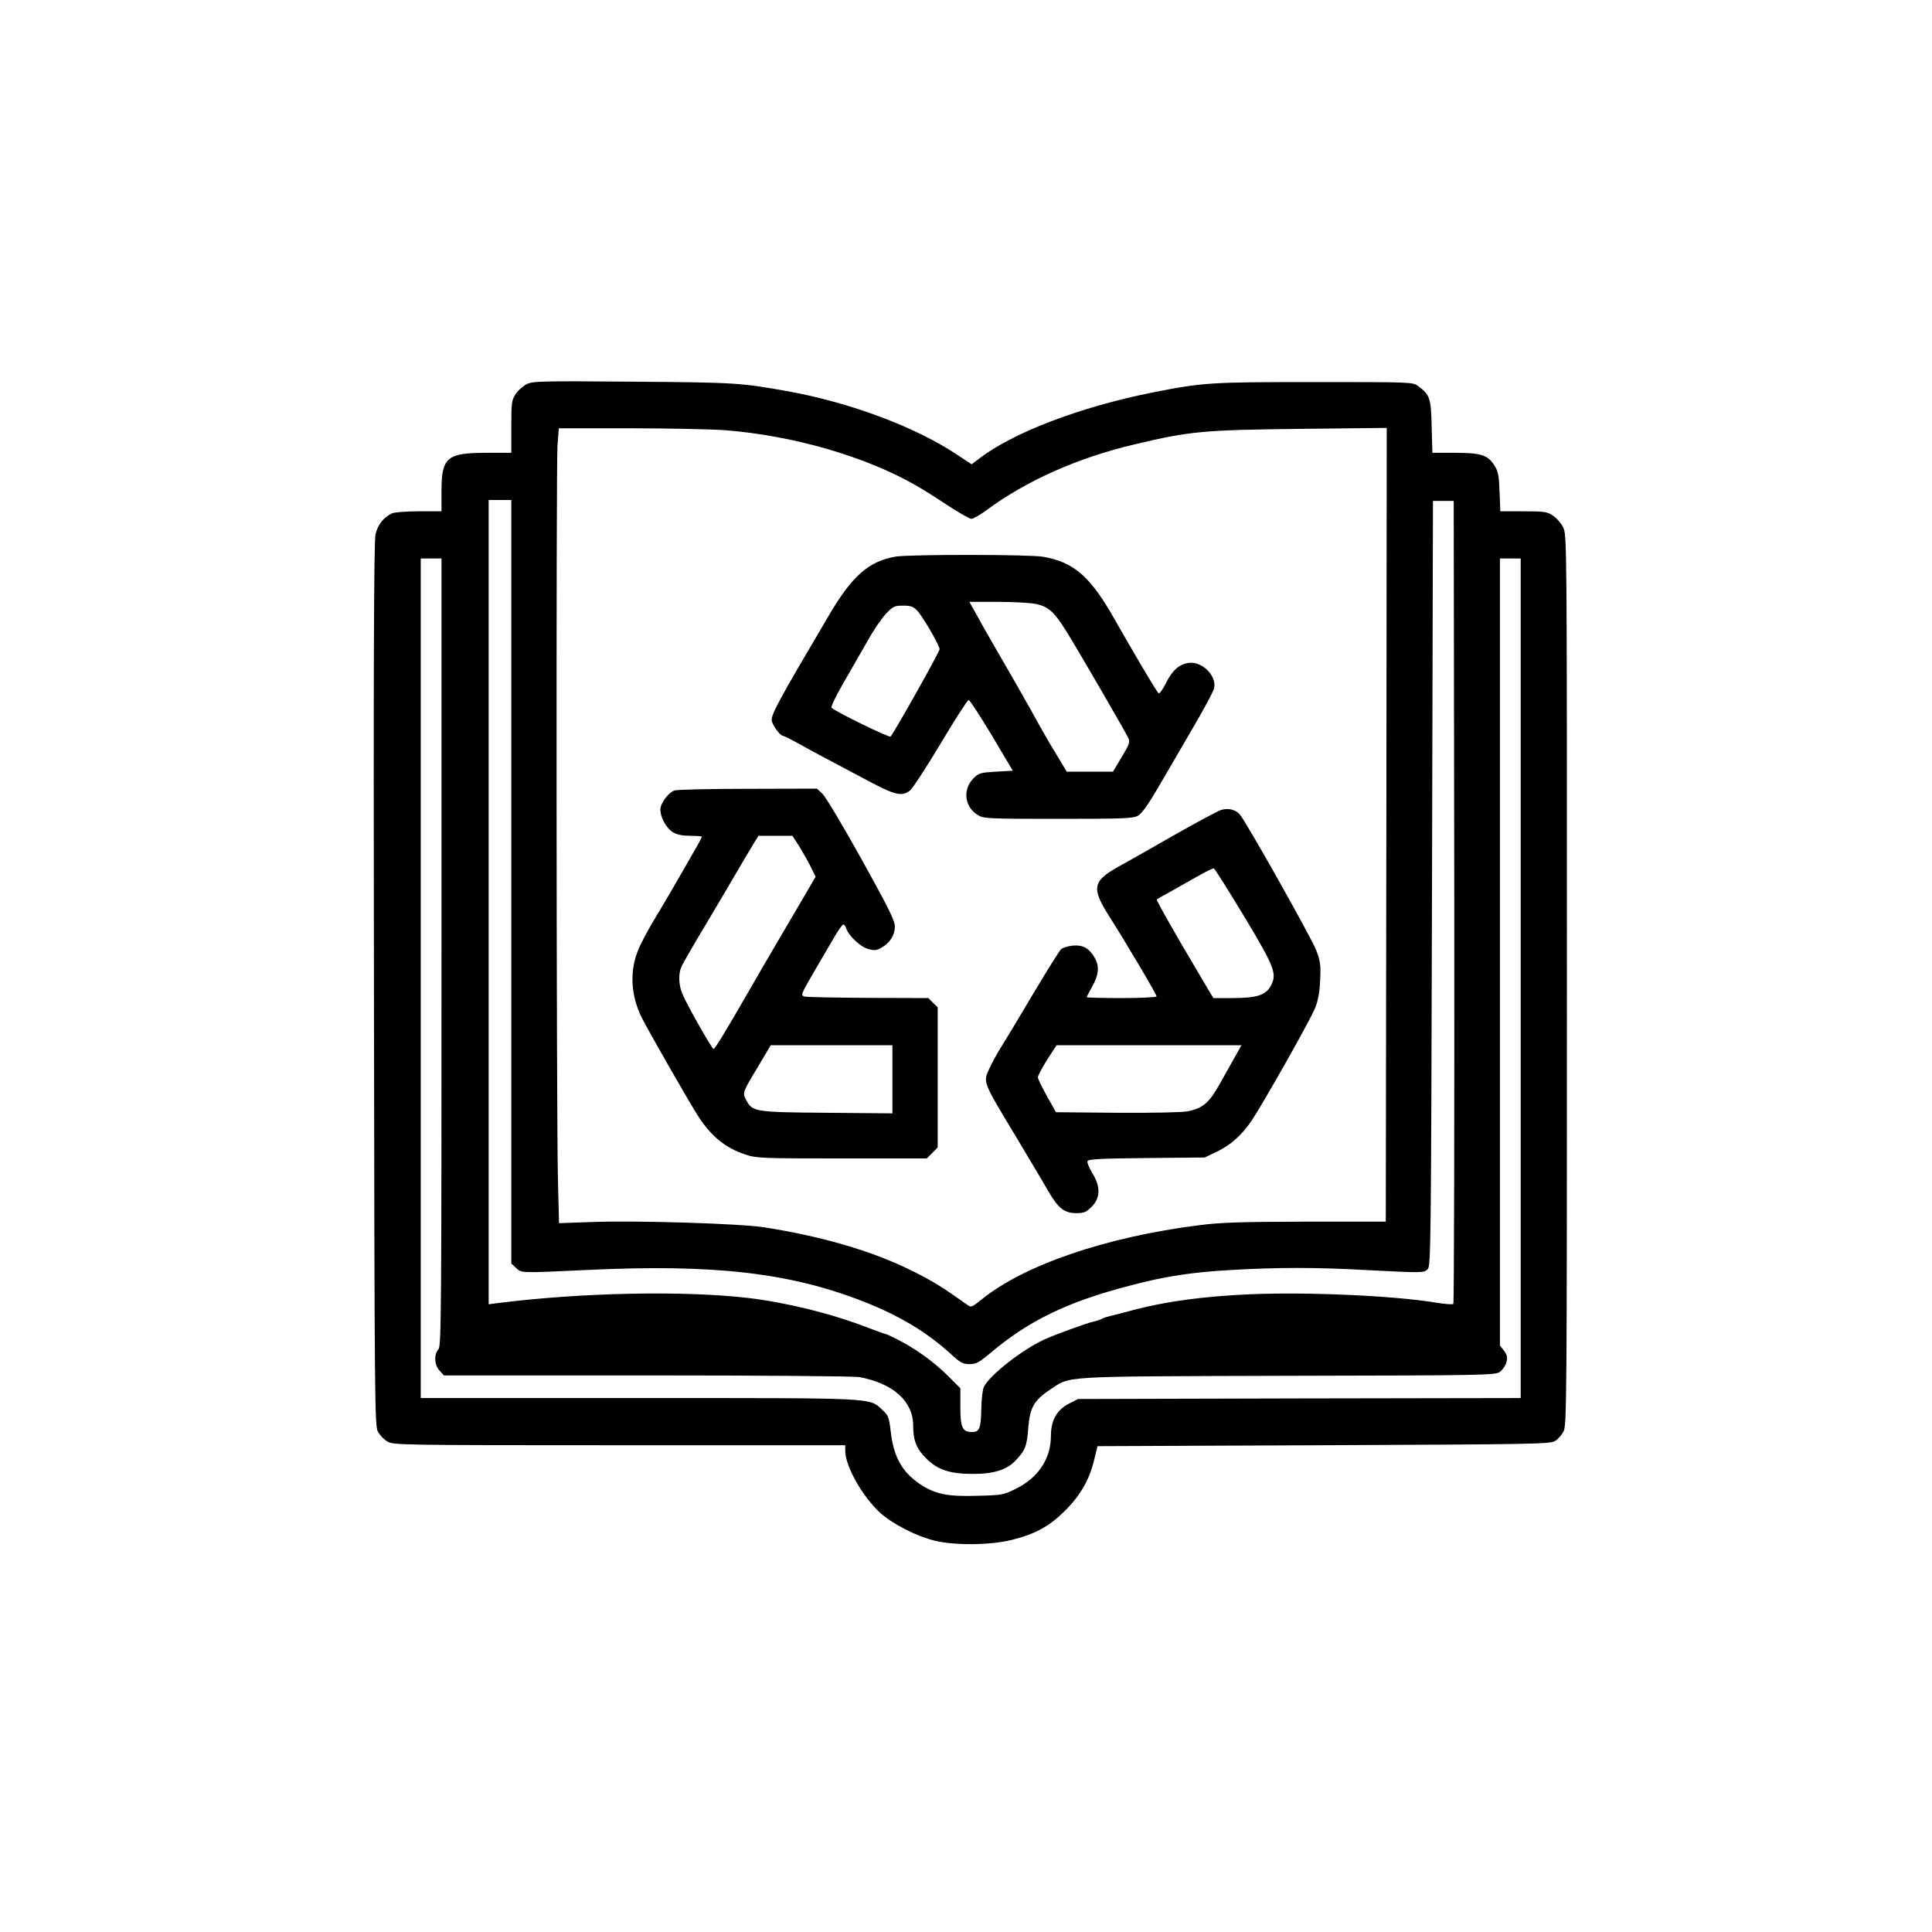 <?xml version="1.0" standalone="no"?>
<!DOCTYPE svg PUBLIC "-//W3C//DTD SVG 20010904//EN"
 "http://www.w3.org/TR/2001/REC-SVG-20010904/DTD/svg10.dtd">
<svg version="1.0" xmlns="http://www.w3.org/2000/svg"
 width="1024pt" height="1024pt" viewBox="0 0 1024 1024"
 preserveAspectRatio="xMidYMid meet">

<g transform="translate(0,1024) scale(0.1,-0.1)"
fill="#000000" stroke="none">
<path d="M2790 8203 c-19 -10 -45 -33 -57 -52 -21 -31 -23 -45 -23 -172 l0
-139 -131 0 c-210 0 -239 -24 -239 -202 l0 -108 -121 0 c-69 0 -130 -5 -142
-11 -47 -24 -76 -62 -87 -113 -8 -37 -11 -699 -8 -2386 3 -2225 4 -2337 21
-2368 10 -18 32 -42 50 -52 31 -19 59 -20 1230 -20 l1197 0 0 -30 c0 -82 93
-245 187 -330 68 -60 192 -123 288 -146 104 -26 295 -24 407 4 125 31 200 72
284 156 81 81 129 165 154 271 l17 70 1199 5 c1123 5 1202 6 1227 23 15 9 35
32 44 50 17 30 18 153 18 2392 0 2340 0 2360 -20 2400 -11 22 -35 50 -54 62
-31 21 -46 23 -156 23 l-123 0 -4 103 c-3 84 -7 108 -26 138 -35 57 -71 69
-210 69 l-120 0 -4 139 c-3 152 -9 168 -72 215 -27 21 -38 21 -544 21 -555 0
-594 -2 -862 -55 -386 -77 -742 -213 -922 -352 l-38 -29 -82 54 c-218 145
-565 274 -891 333 -252 45 -278 47 -822 51 -494 4 -532 3 -565 -14z m1051
-243 c361 -28 746 -139 1014 -293 39 -22 116 -71 173 -109 57 -37 111 -68 121
-68 9 0 44 20 77 44 213 158 486 280 789 351 294 70 364 76 883 82 l452 5 -2
-2103 -3 -2104 -425 0 c-345 -1 -451 -4 -565 -19 -493 -62 -928 -211 -1153
-394 -51 -41 -55 -43 -75 -28 -130 93 -180 124 -292 180 -210 105 -478 183
-785 231 -129 20 -674 37 -916 28 l-171 -6 -6 239 c-8 370 -10 3790 -2 3887
l7 87 372 0 c205 0 433 -5 507 -10z m-1131 -2393 l0 -2024 25 -23 c30 -28 16
-28 379 -11 673 32 1077 -15 1469 -170 185 -73 328 -159 454 -273 53 -49 66
-56 102 -56 35 0 50 8 113 61 202 170 406 269 733 354 187 50 336 73 546 84
232 14 450 14 699 0 312 -16 317 -16 337 4 17 17 18 119 23 2045 l5 2027 55 0
55 0 3 -2124 c1 -1169 -1 -2128 -5 -2132 -5 -4 -46 -1 -93 7 -225 37 -681 57
-988 44 -243 -11 -435 -37 -602 -80 -63 -17 -126 -33 -139 -36 -13 -3 -32 -9
-41 -14 -9 -5 -28 -11 -41 -14 -33 -6 -214 -72 -269 -98 -118 -56 -283 -186
-315 -248 -7 -14 -13 -66 -14 -120 -2 -102 -10 -120 -49 -120 -51 0 -62 23
-62 133 l0 99 -72 72 c-75 73 -170 141 -268 190 -30 15 -55 27 -55 25 0 -1
-43 14 -95 34 -191 74 -425 132 -630 157 -336 40 -883 30 -1327 -26 l-53 -7 0
2132 0 2131 60 0 60 0 0 -2023z m-370 -374 c0 -1897 -1 -2088 -16 -2104 -25
-28 -22 -84 6 -114 l23 -25 1077 0 c625 0 1098 -4 1126 -9 179 -34 283 -128
284 -256 0 -81 17 -123 70 -176 59 -59 125 -81 244 -81 110 -1 181 21 227 69
53 55 62 78 69 175 8 105 31 147 112 200 116 77 32 72 1263 76 1049 2 1101 3
1125 21 14 10 29 32 34 50 7 26 5 37 -12 61 l-22 29 0 2086 0 2085 55 0 55 0
0 -2225 0 -2225 -1173 -2 -1173 -3 -49 -25 c-64 -33 -95 -89 -95 -170 0 -122
-67 -223 -188 -282 -63 -31 -72 -33 -203 -36 -160 -5 -224 9 -306 64 -93 64
-137 144 -152 277 -9 75 -12 84 -44 114 -72 66 -19 63 -1294 63 l-1153 0 0
2225 0 2225 55 0 55 0 0 -2087z"/>
<path d="M4748 7290 c-143 -24 -232 -102 -356 -314 -258 -437 -302 -517 -302
-552 0 -22 44 -84 60 -84 4 0 43 -19 86 -43 75 -42 119 -65 385 -206 126 -66
161 -73 202 -41 14 11 88 124 163 250 76 127 142 230 148 230 6 0 61 -85 123
-188 l111 -187 -89 -5 c-83 -5 -91 -7 -120 -36 -58 -59 -47 -151 24 -194 30
-19 53 -20 427 -20 358 0 398 2 424 18 18 11 55 63 101 142 40 69 122 210 183
314 61 104 114 202 117 218 15 68 -67 147 -139 134 -49 -9 -83 -40 -117 -108
-17 -34 -34 -57 -39 -52 -13 13 -133 217 -231 389 -128 228 -217 306 -380 334
-75 13 -706 13 -781 1z m742 -251 c67 -14 98 -42 163 -147 61 -97 311 -529
328 -565 9 -20 4 -34 -36 -100 l-46 -77 -123 0 -122 0 -56 93 c-31 50 -91 155
-133 232 -43 77 -115 203 -160 280 -45 77 -101 175 -124 218 l-43 77 151 0
c82 0 173 -5 201 -11z m-628 -36 c31 -34 118 -184 118 -204 0 -14 -242 -445
-260 -463 -7 -7 -290 131 -313 153 -4 4 23 61 61 127 37 65 95 166 128 223 32
58 77 124 100 148 37 39 45 43 90 43 42 0 55 -5 76 -27z"/>
<path d="M3574 6050 c-34 -13 -74 -69 -74 -101 0 -42 33 -101 68 -121 20 -12
51 -18 91 -18 34 0 61 -2 61 -5 0 -3 -17 -36 -39 -73 -94 -165 -158 -275 -217
-372 -34 -58 -72 -129 -83 -159 -45 -112 -37 -240 21 -356 39 -77 262 -466
301 -525 70 -106 144 -165 247 -199 60 -20 86 -21 512 -21 l450 0 29 29 29 29
0 372 0 371 -25 24 -24 25 -318 1 c-175 1 -328 4 -339 7 -21 7 -18 13 48 127
39 66 88 150 110 188 21 37 43 67 48 67 5 0 12 -9 15 -21 13 -39 76 -98 117
-109 33 -9 44 -8 70 7 45 26 70 65 71 110 1 32 -29 92 -176 358 -98 176 -191
332 -208 348 l-29 27 -368 -1 c-202 0 -376 -4 -388 -9z m661 -294 c18 -29 46
-78 61 -108 l27 -55 -143 -244 c-79 -134 -177 -302 -218 -374 -116 -202 -173
-295 -180 -295 -9 1 -145 241 -166 294 -19 46 -21 105 -4 143 7 15 43 79 80
141 38 63 116 195 175 295 58 100 117 199 130 220 l23 37 90 0 90 0 35 -54z
m495 -1236 l0 -181 -347 3 c-385 3 -395 5 -429 69 -19 38 -19 38 64 176 l67
113 323 0 322 0 0 -180z"/>
<path d="M6469 5946 c-19 -7 -133 -68 -254 -137 -121 -69 -249 -142 -286 -162
-139 -78 -146 -113 -47 -268 90 -142 248 -409 248 -420 0 -5 -83 -9 -185 -9
-102 0 -185 2 -185 5 0 3 14 29 30 58 35 62 38 109 10 154 -29 49 -63 66 -115
61 -25 -3 -52 -11 -61 -19 -8 -7 -74 -112 -146 -233 -72 -122 -148 -248 -169
-281 -21 -33 -50 -86 -65 -118 -34 -75 -37 -66 138 -357 74 -124 154 -257 176
-297 52 -88 84 -113 147 -113 40 0 52 5 81 34 47 47 48 107 3 179 -16 27 -28
55 -25 63 4 10 68 14 313 16 l308 3 65 31 c71 34 129 85 181 160 58 85 318
544 340 603 15 37 24 87 26 146 4 79 2 98 -21 159 -24 63 -369 677 -404 718
-23 28 -64 37 -103 24z m124 -561 c164 -273 177 -307 142 -371 -26 -48 -74
-64 -200 -64 l-104 0 -79 133 c-130 219 -225 387 -221 390 2 2 33 20 69 39 36
20 101 57 145 82 44 25 84 45 89 43 5 -2 76 -115 159 -252z m-45 -742 c-18
-32 -55 -98 -83 -148 -56 -100 -89 -128 -168 -145 -33 -6 -173 -9 -376 -8
l-324 3 -48 85 c-26 47 -48 92 -48 100 0 8 22 50 49 93 l50 77 490 0 490 0
-32 -57z"/>
</g>
</svg>
